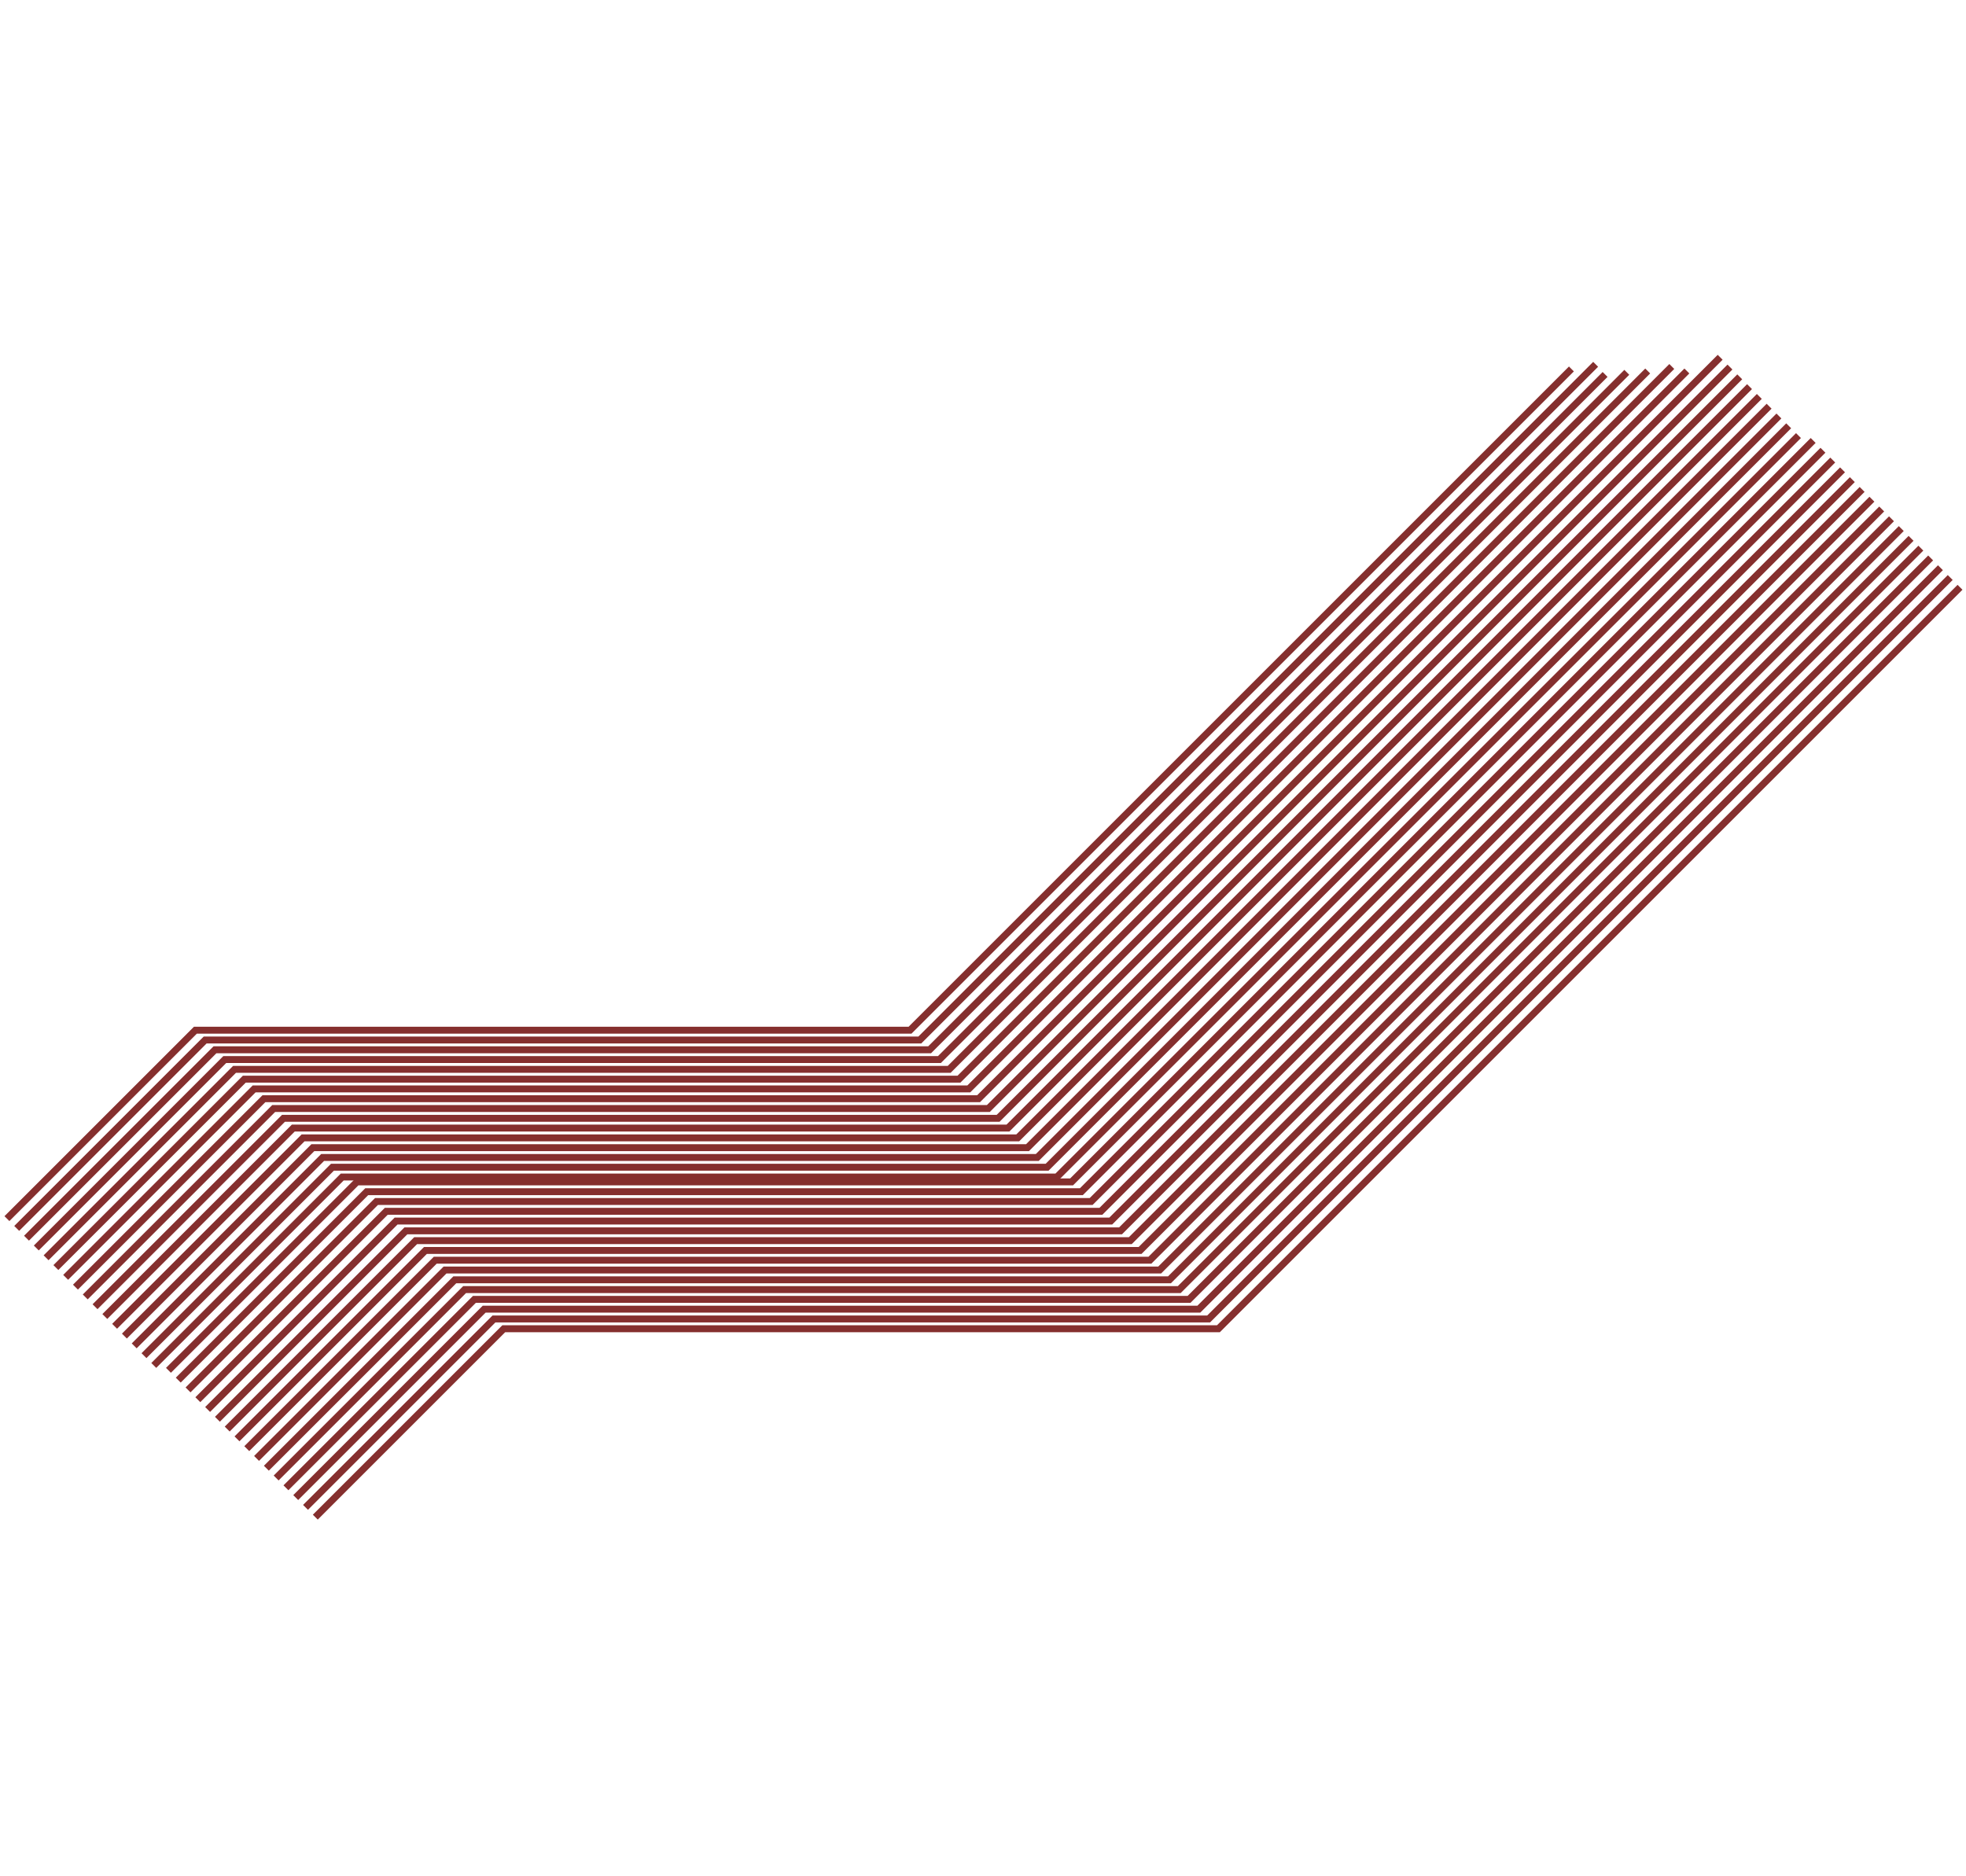 <svg width="284" height="271" viewBox="0 0 284 271" fill="none" xmlns="http://www.w3.org/2000/svg">
<path d="M283.136 84.853L176.009 191.98H72.771L68.882 195.869L45.548 219.203" stroke="#852F2E"/>
<path d="M259.801 62.933L152.674 170.059H49.437L45.548 173.949L22.213 197.283" stroke="#852F2E"/>
<path d="M271.822 73.539L164.695 180.666H61.458L57.569 184.555L34.234 207.889" stroke="#852F2E"/>
<path d="M248.487 51.619L141.361 158.745H38.123L34.234 162.635L10.9 185.969" stroke="#852F2E"/>
<path d="M277.479 79.196L170.352 186.323H67.115L63.225 190.212L39.891 213.546" stroke="#852F2E"/>
<path d="M254.144 57.276L147.018 164.403H43.78L39.891 168.292L16.556 191.626" stroke="#852F2E"/>
<path d="M266.165 67.882L159.038 175.009H55.801L51.912 178.898L28.577 202.233" stroke="#852F2E"/>
<path d="M235 53.793L135.704 153.089H32.466L28.577 156.978L5.243 180.312" stroke="#852F2E"/>
<path d="M280.307 82.025L173.181 189.151H69.943L66.054 193.04L42.719 216.375" stroke="#852F2E"/>
<path d="M256.973 60.104L149.846 167.231H46.608L42.719 171.12L19.385 194.454" stroke="#852F2E"/>
<path d="M268.994 70.711L161.867 177.838H58.629L54.74 181.727L31.406 205.061" stroke="#852F2E"/>
<path d="M241.5 52.95L138.532 155.918H35.295L31.406 159.807L8.071 183.141" stroke="#852F2E"/>
<path d="M274.65 76.368L167.524 183.494H64.286L60.397 187.384L37.062 210.718" stroke="#852F2E"/>
<path d="M251.316 54.447L144.189 161.574H40.952L37.062 165.463L13.728 188.798" stroke="#852F2E"/>
<path d="M263.337 65.054L156.21 172.181H52.972L49.083 176.07L25.749 199.404" stroke="#852F2E"/>
<path d="M230.5 52.636L132.876 150.26H29.638L25.749 154.149L2.414 177.484" stroke="#852F2E"/>
<path d="M281.721 83.439L174.595 190.565H71.357L67.468 194.454L44.134 217.789" stroke="#852F2E"/>
<path d="M258.387 61.519L151.26 168.645H48.023L44.134 172.534L20.799 195.869" stroke="#852F2E"/>
<path d="M270.408 72.125L163.281 179.252H60.044L56.154 183.141L32.82 206.475" stroke="#852F2E"/>
<path d="M243.677 53.601L139.947 157.331H36.709L32.82 161.221L9.485 184.555" stroke="#852F2E"/>
<path d="M276.065 77.782L168.938 184.909H65.7L61.811 188.798L38.477 212.132" stroke="#852F2E"/>
<path d="M252.73 55.861L145.603 162.988H42.366L38.477 166.877L15.142 190.212" stroke="#852F2E"/>
<path d="M264.751 66.468L157.624 173.595H54.387L50.498 177.484L27.163 200.819" stroke="#852F2E"/>
<path d="M231.864 54.101L134.29 151.675H31.052L27.163 155.564L3.829 178.898" stroke="#852F2E"/>
<path d="M278.893 80.611L171.766 187.737H68.529L64.64 191.626L41.305 214.961" stroke="#852F2E"/>
<path d="M255.558 58.69L148.432 165.817H45.194L41.305 169.706L17.971 193.04" stroke="#852F2E"/>
<path d="M267.579 69.296L160.453 176.423H57.215L53.326 180.312L29.991 203.647" stroke="#852F2E"/>
<path d="M238.021 53.601L137.118 154.503H33.88L29.991 158.393L6.657 181.727" stroke="#852F2E"/>
<path d="M273.236 74.954L166.11 182.08H62.872L58.983 185.97L35.648 209.304" stroke="#852F2E"/>
<path d="M249.902 53.033L142.775 160.16H39.537L35.648 164.049L12.314 187.384" stroke="#852F2E"/>
<path d="M261.923 63.64L154.796 170.766H51.558L47.669 174.656L24.335 197.99" stroke="#852F2E"/>
<path d="M227 53.307L131.461 148.846H28.224L24.335 152.735L1 176.07" stroke="#852F2E"/>
</svg>
